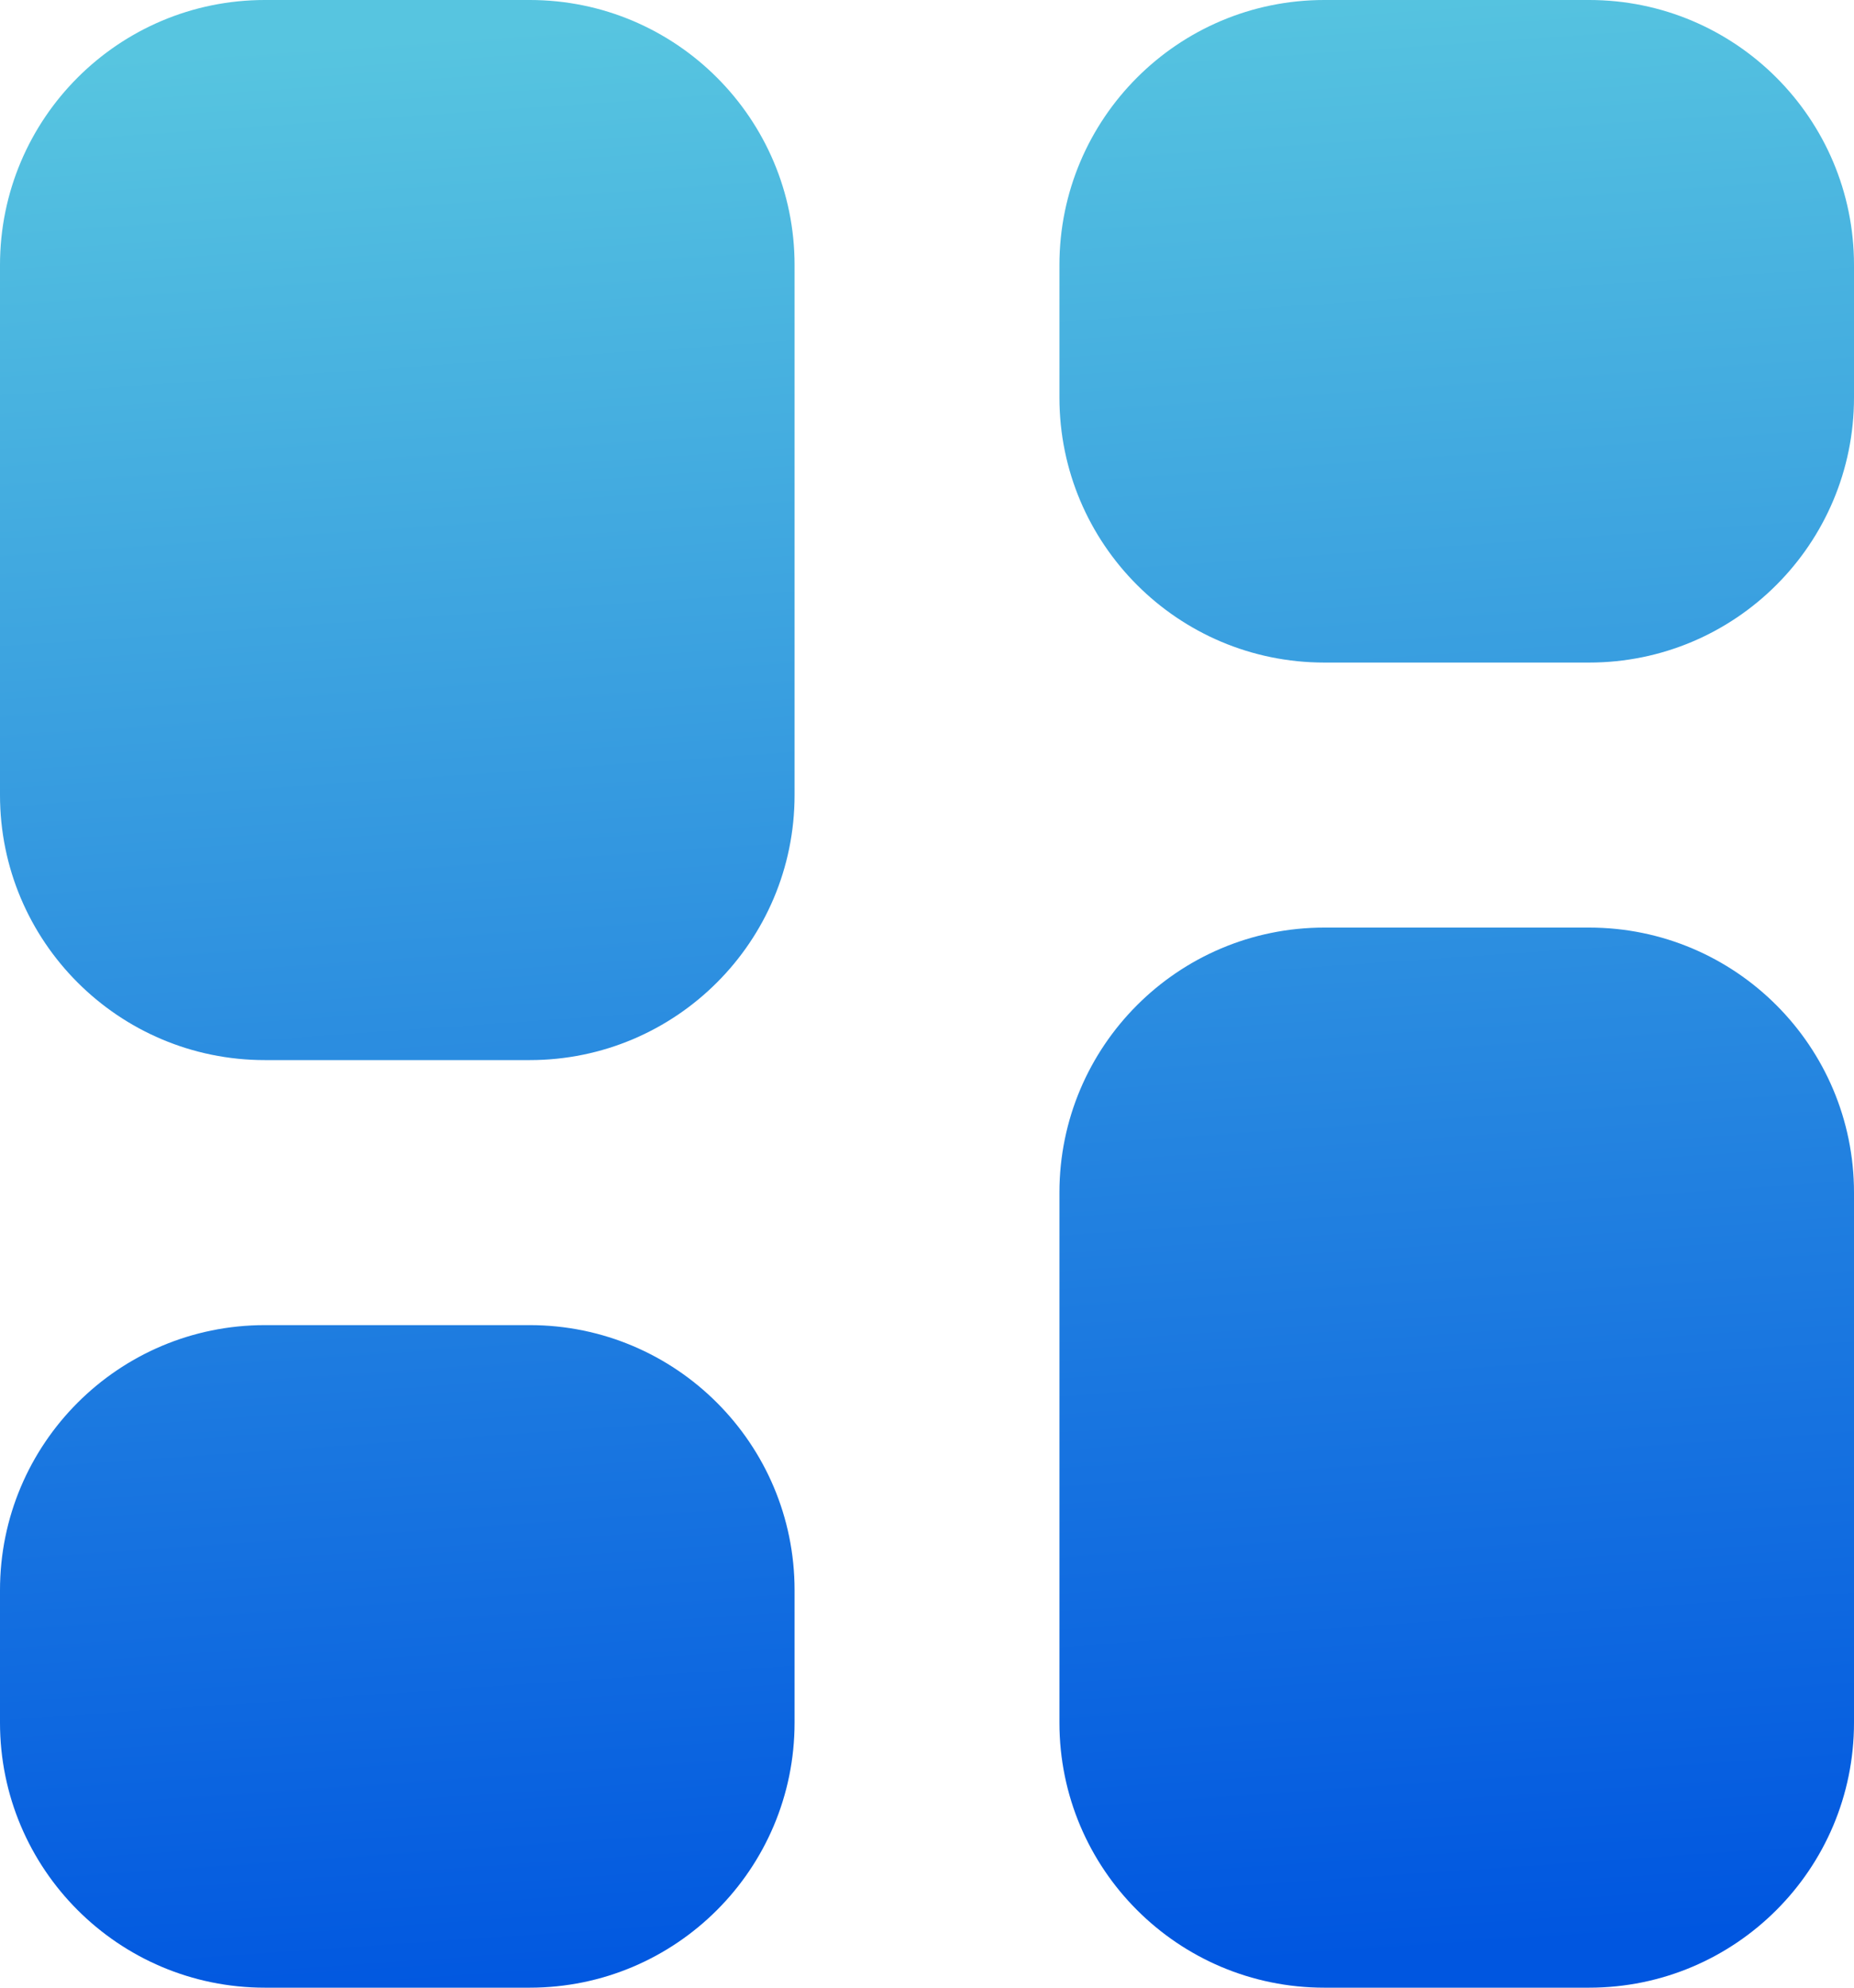 <svg width="28" height="30" viewBox="0 0 28 30" fill="none" xmlns="http://www.w3.org/2000/svg">
<path fill-rule="evenodd" clip-rule="evenodd" d="M4 0C1.791 0 0 1.791 0 4V12C0 14.209 1.791 16 4 16H8C10.209 16 12 14.209 12 12V4C12 1.791 10.209 0 8 0H4ZM4 20C1.791 20 0 21.791 0 24V26C0 28.209 1.791 30 4 30H8C10.209 30 12 28.209 12 26V24C12 21.791 10.209 20 8 20H4ZM16 4C16 1.791 17.791 0 20 0H24C26.209 0 28 1.791 28 4V6C28 8.209 26.209 10 24 10H20C17.791 10 16 8.209 16 6V4ZM20 14C17.791 14 16 15.791 16 18V26C16 28.209 17.791 30 20 30H24C26.209 30 28 28.209 28 26V18C28 15.791 26.209 14 24 14H20Z" fill="url(#paint0_linear_278_1870)"/>
<defs>
<linearGradient id="paint0_linear_278_1870" x1="14" y1="30" x2="11.939" y2="0.142" gradientUnits="userSpaceOnUse">
<stop stop-color="#0056E0"/>
<stop offset="1" stop-color="#57C5E0"/>
</linearGradient>
</defs>
</svg>
